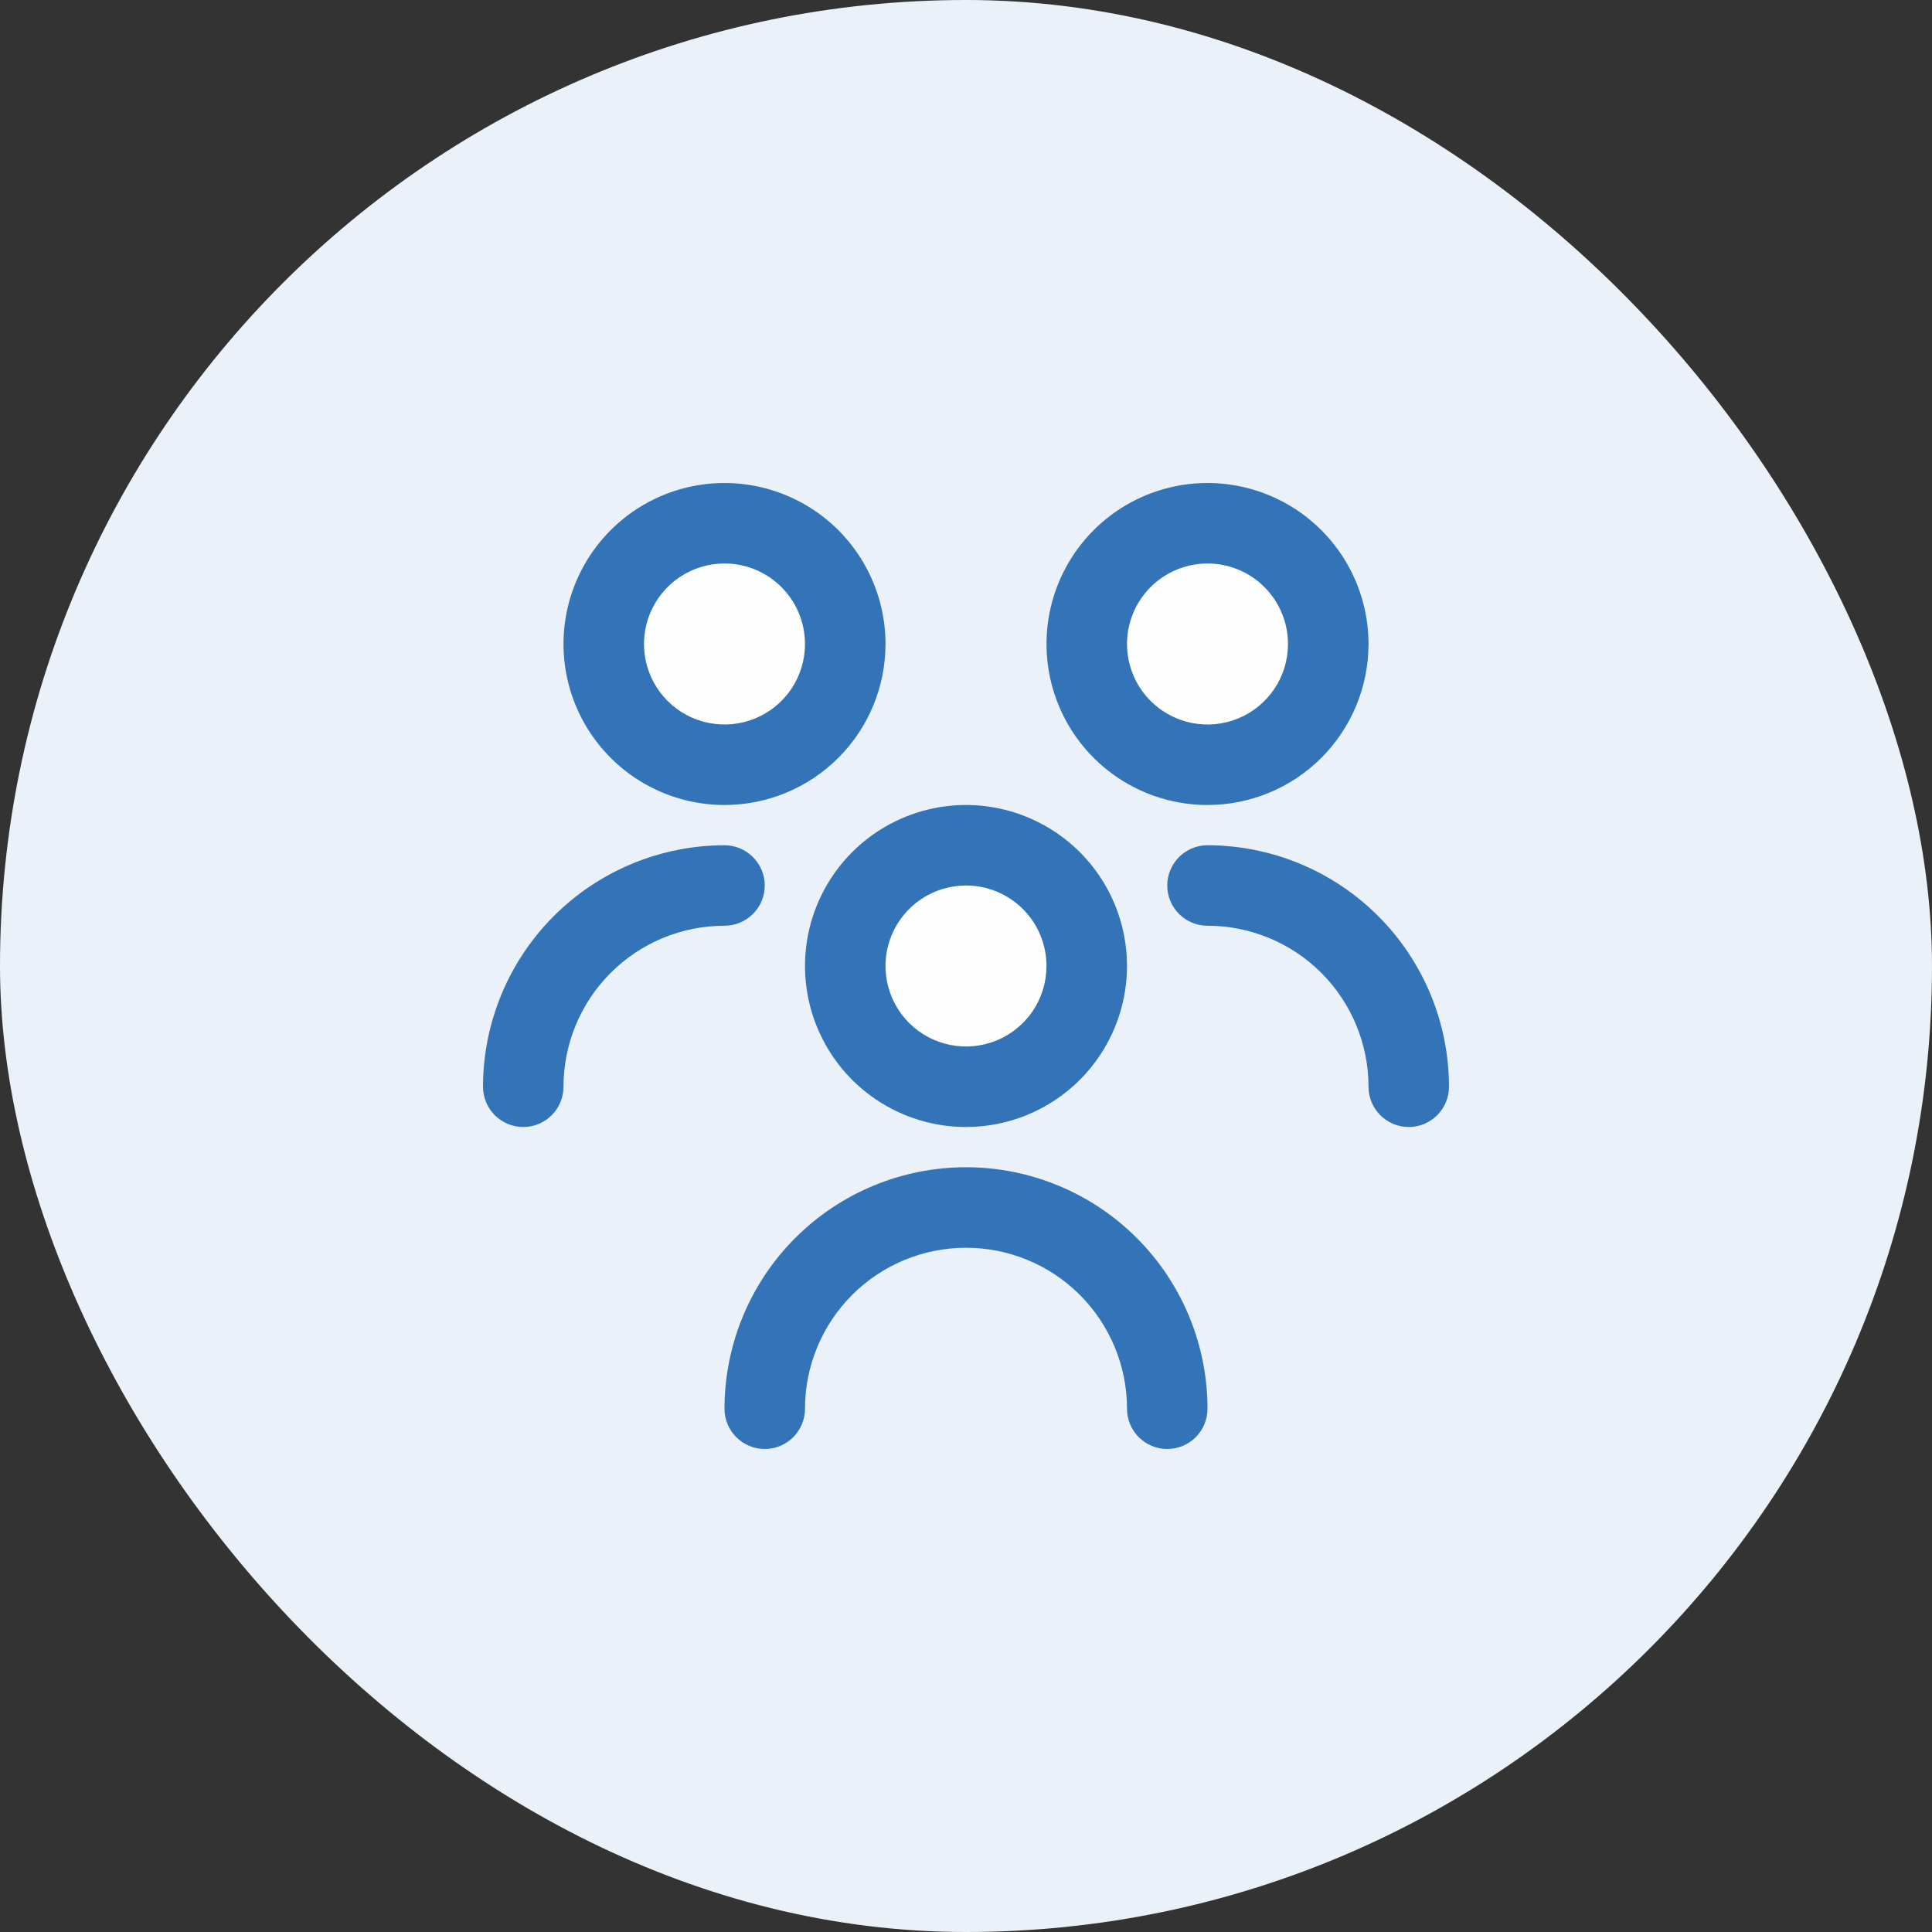<svg width="80" height="80" viewBox="0 0 80 80" fill="none" xmlns="http://www.w3.org/2000/svg">
<rect x="0" y="0" width="80" height="80" fill="#333333" stroke="none"/>
<rect width="80" height="80" rx="40" fill="#EBF1F8"/>
<g clip-path="url(#clip0_6103_95105)">
<path d="M34 26C34 28.209 32.209 30 30 30C27.791 30 26 28.209 26 26C26 23.791 27.791 22 30 22C32.209 22 34 23.791 34 26Z" fill="#FEFEFE"/>
<path d="M54 27C54 29.209 52.209 31 50 31C47.791 31 46 29.209 46 27C46 24.791 47.791 23 50 23C52.209 23 54 24.791 54 27Z" fill="#FEFEFE"/>
<path d="M44 40C44 42.209 42.209 44 40 44C37.791 44 36 42.209 36 40C36 37.791 37.791 36 40 36C42.209 36 44 37.791 44 40Z" fill="#FEFEFE"/>
<path d="M40 46.667C38.681 46.667 37.392 46.276 36.296 45.543C35.2 44.811 34.345 43.769 33.841 42.551C33.336 41.333 33.204 39.993 33.461 38.699C33.719 37.406 34.354 36.218 35.286 35.286C36.218 34.354 37.406 33.719 38.699 33.461C39.993 33.204 41.333 33.336 42.551 33.841C43.769 34.345 44.811 35.2 45.543 36.296C46.276 37.392 46.667 38.681 46.667 40C46.667 41.768 45.964 43.464 44.714 44.714C43.464 45.964 41.768 46.667 40 46.667ZM40 36.667C39.341 36.667 38.696 36.862 38.148 37.228C37.6 37.595 37.173 38.115 36.92 38.724C36.668 39.334 36.602 40.004 36.731 40.65C36.859 41.297 37.177 41.891 37.643 42.357C38.109 42.823 38.703 43.141 39.35 43.269C39.996 43.398 40.666 43.332 41.276 43.08C41.885 42.827 42.405 42.4 42.772 41.852C43.138 41.304 43.333 40.659 43.333 40C43.333 39.116 42.982 38.268 42.357 37.643C41.732 37.018 40.884 36.667 40 36.667ZM50 58.333C50 55.681 48.946 53.138 47.071 51.262C45.196 49.387 42.652 48.333 40 48.333C37.348 48.333 34.804 49.387 32.929 51.262C31.054 53.138 30 55.681 30 58.333C30 58.775 30.176 59.199 30.488 59.512C30.801 59.824 31.225 60 31.667 60C32.109 60 32.533 59.824 32.845 59.512C33.158 59.199 33.333 58.775 33.333 58.333C33.333 56.565 34.036 54.87 35.286 53.619C36.536 52.369 38.232 51.667 40 51.667C41.768 51.667 43.464 52.369 44.714 53.619C45.964 54.87 46.667 56.565 46.667 58.333C46.667 58.775 46.842 59.199 47.155 59.512C47.467 59.824 47.891 60 48.333 60C48.775 60 49.199 59.824 49.512 59.512C49.824 59.199 50 58.775 50 58.333ZM50 33.333C48.681 33.333 47.392 32.942 46.296 32.21C45.2 31.477 44.345 30.436 43.841 29.218C43.336 28 43.204 26.659 43.461 25.366C43.719 24.073 44.354 22.885 45.286 21.953C46.218 21.02 47.406 20.385 48.699 20.128C49.993 19.871 51.333 20.003 52.551 20.508C53.769 21.012 54.811 21.866 55.543 22.963C56.276 24.059 56.667 25.348 56.667 26.667C56.667 28.435 55.964 30.131 54.714 31.381C53.464 32.631 51.768 33.333 50 33.333ZM50 23.333C49.341 23.333 48.696 23.529 48.148 23.895C47.6 24.261 47.173 24.782 46.92 25.391C46.668 26 46.602 26.67 46.731 27.317C46.859 27.964 47.177 28.558 47.643 29.024C48.109 29.49 48.703 29.807 49.35 29.936C49.996 30.065 50.666 29.999 51.276 29.746C51.885 29.494 52.405 29.067 52.772 28.519C53.138 27.97 53.333 27.326 53.333 26.667C53.333 25.783 52.982 24.935 52.357 24.31C51.732 23.684 50.884 23.333 50 23.333ZM60 45C59.997 42.349 58.943 39.807 57.068 37.932C55.193 36.057 52.651 35.003 50 35C49.558 35 49.134 35.176 48.822 35.488C48.509 35.801 48.333 36.225 48.333 36.667C48.333 37.109 48.509 37.533 48.822 37.845C49.134 38.158 49.558 38.333 50 38.333C51.768 38.333 53.464 39.036 54.714 40.286C55.964 41.536 56.667 43.232 56.667 45C56.667 45.442 56.842 45.866 57.155 46.178C57.467 46.491 57.891 46.667 58.333 46.667C58.775 46.667 59.199 46.491 59.512 46.178C59.824 45.866 60 45.442 60 45ZM30 33.333C28.681 33.333 27.392 32.942 26.296 32.21C25.2 31.477 24.345 30.436 23.841 29.218C23.336 28 23.204 26.659 23.461 25.366C23.719 24.073 24.354 22.885 25.286 21.953C26.218 21.02 27.406 20.385 28.699 20.128C29.993 19.871 31.333 20.003 32.551 20.508C33.769 21.012 34.811 21.866 35.543 22.963C36.276 24.059 36.667 25.348 36.667 26.667C36.667 28.435 35.964 30.131 34.714 31.381C33.464 32.631 31.768 33.333 30 33.333ZM30 23.333C29.341 23.333 28.696 23.529 28.148 23.895C27.6 24.261 27.173 24.782 26.92 25.391C26.668 26 26.602 26.67 26.731 27.317C26.859 27.964 27.177 28.558 27.643 29.024C28.109 29.49 28.703 29.807 29.35 29.936C29.996 30.065 30.666 29.999 31.276 29.746C31.885 29.494 32.405 29.067 32.772 28.519C33.138 27.97 33.333 27.326 33.333 26.667C33.333 25.783 32.982 24.935 32.357 24.31C31.732 23.684 30.884 23.333 30 23.333ZM23.333 45C23.333 43.232 24.036 41.536 25.286 40.286C26.536 39.036 28.232 38.333 30 38.333C30.442 38.333 30.866 38.158 31.178 37.845C31.491 37.533 31.667 37.109 31.667 36.667C31.667 36.225 31.491 35.801 31.178 35.488C30.866 35.176 30.442 35 30 35C27.349 35.003 24.807 36.057 22.932 37.932C21.057 39.807 20.003 42.349 20 45C20 45.442 20.176 45.866 20.488 46.178C20.801 46.491 21.225 46.667 21.667 46.667C22.109 46.667 22.533 46.491 22.845 46.178C23.158 45.866 23.333 45.442 23.333 45Z" fill="#3374B9"/>
</g>
<defs>
<clipPath id="clip0_6103_95105">
<rect width="40" height="40" fill="white" transform="translate(20 20)"/>
</clipPath>
</defs>
</svg>
